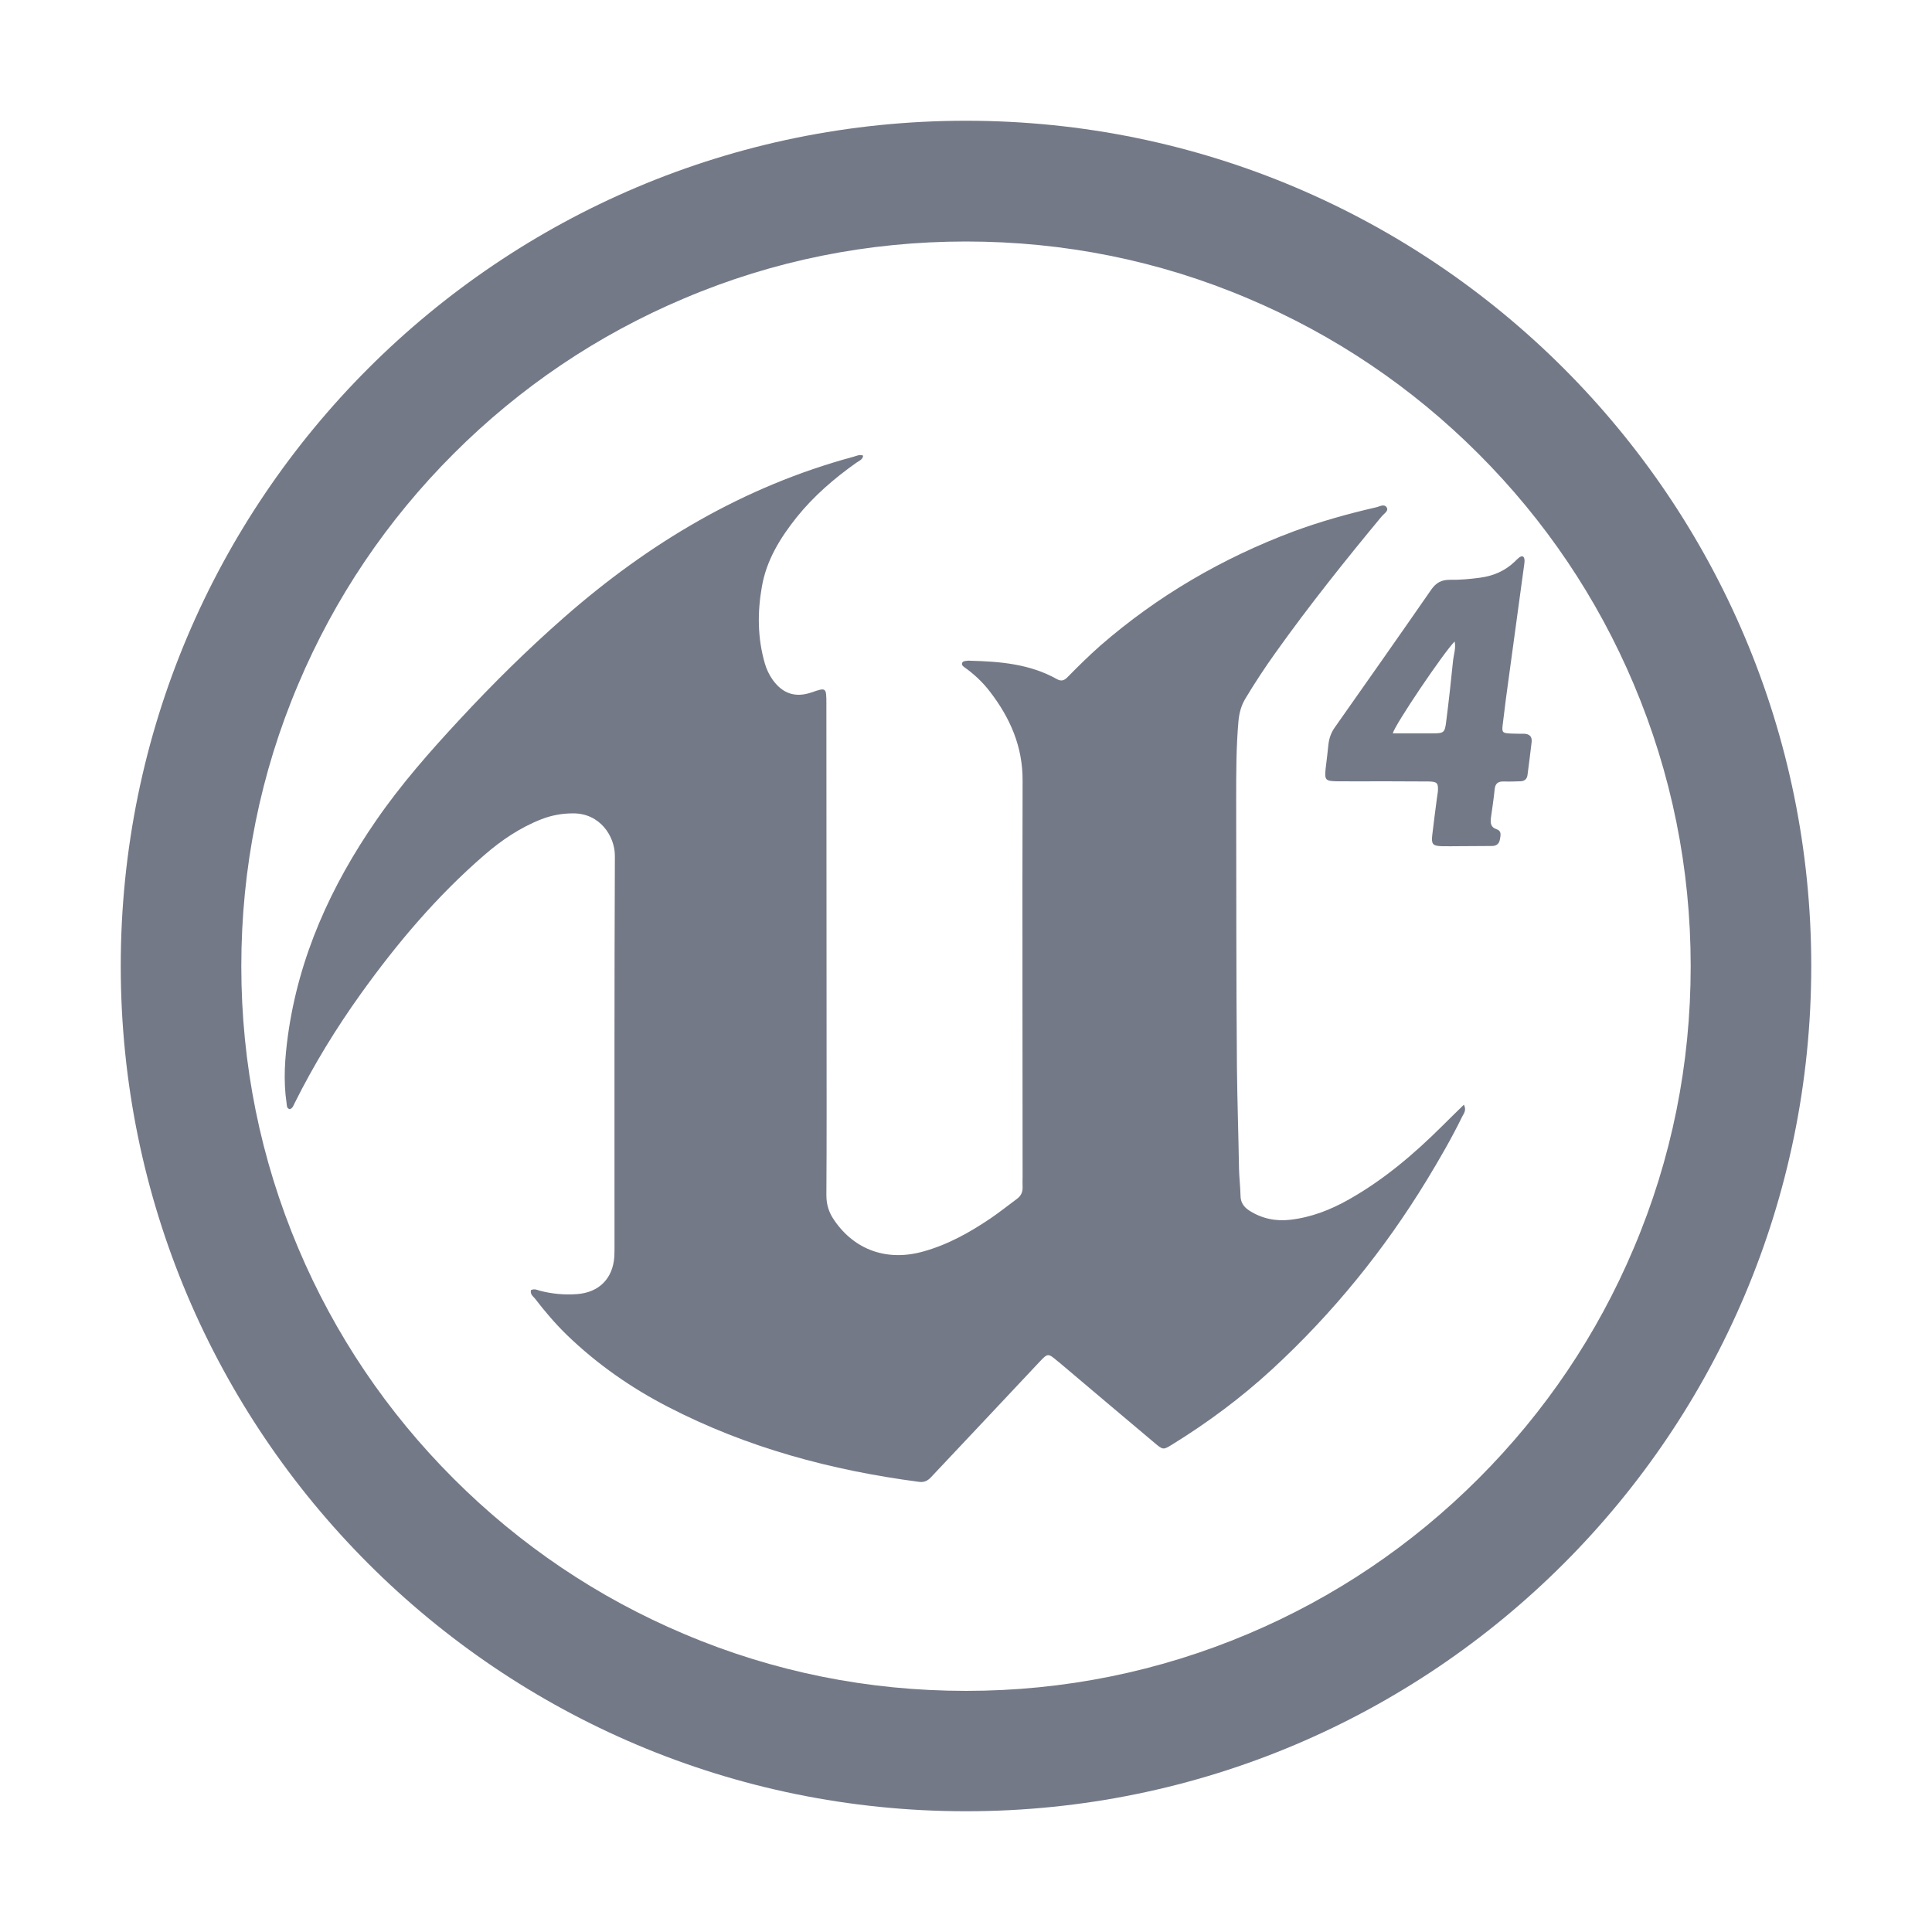 <?xml version="1.0" encoding="utf-8"?>
<!-- Generator: Adobe Illustrator 22.0.1, SVG Export Plug-In . SVG Version: 6.00 Build 0)  -->
<svg version="1.1" xmlns="http://www.w3.org/2000/svg" xmlns:xlink="http://www.w3.org/1999/xlink" x="0px" y="0px"
	 viewBox="0 0 1024 1024" style="enable-background:new 0 0 1024 1024;" xml:space="preserve">
<style type="text/css">
	.st0{display:none;}
	.st1{fill:#737987;}
	.st2{fill-rule:evenodd;clip-rule:evenodd;fill:#737987;}
</style>
<g id="辅助线">
</g>
<g id="网格" class="st0">
</g>
<g id="定时触发">
</g>
<g id="手动触发">
</g>
<g id="GIT">
</g>
<g id="RTX">
</g>
<g id="EMAIL">
</g>
<g id="SMS">
</g>
<g id="微信">
</g>
<g id="部署">
</g>
<g id="脚本">
</g>
<g id="企业证书">
</g>
<g id="个人证书">
</g>
<g id="安全加固">
</g>
<g id="SVN">
</g>
<g id="代码检查">
</g>
<g id="归档">
</g>
<g id="IPA">
</g>
<g id="APK_1_">
</g>
<g id="docker">
</g>
<g id="unity">
</g>
<g id="XCODE">
</g>
<g id="andriod">
</g>
<g id="ios">
</g>
<g id="gitlab">
</g>
<g id="NOTHING">
</g>
<g id="C_x2B__x2B_">
</g>
<g id="JAVA">
</g>
<g id="IOS">
</g>
<g id="ANDRIOD">
</g>
<g id="图层_31">
	<g>
		<path class="st1" d="M512,128c51.9,0,102.2,10.1,149.5,30.2c45.7,19.3,86.8,47,122.1,82.3c35.3,35.3,63,76.4,82.3,122.1
			c20,47.3,30.2,97.6,30.2,149.5s-10.1,102.2-30.2,149.5c-19.3,45.7-47,86.8-82.3,122.1c-35.3,35.3-76.4,63-122.1,82.3
			c-47.3,20-97.6,30.2-149.5,30.2s-102.2-10.1-149.5-30.2c-45.7-19.3-86.8-47-122.1-82.3c-35.3-35.3-63-76.4-82.3-122.1
			c-20-47.3-30.2-97.6-30.2-149.5s10.1-102.2,30.2-149.5c19.3-45.7,47-86.8,82.3-122.1c35.3-35.3,76.4-63,122.1-82.3
			C409.8,138.1,460.1,128,512,128 M512,64C264.6,64,64,264.6,64,512s200.6,448,448,448s448-200.6,448-448S759.4,64,512,64L512,64z"
			/>
	</g>
	<g>
		<path class="st1" d="M281.4,683.8c1.9-0.9,3.3-0.1,4.7,0.3c6.5,1.7,13.1,2.3,19.8,1.8c11.6-0.9,18.9-8.2,19.7-19.8
			c0.1-1.9,0.1-3.8,0.1-5.7c0-68.9-0.1-137.9,0.2-206.8c0-10.4-7.9-22.6-22.2-22.5c-5.8,0-11.3,1-16.7,3.1
			c-11.3,4.4-21.2,11.1-30.3,19c-25.1,21.7-46.3,46.8-65.5,73.6c-13.1,18.3-24.8,37.4-34.9,57.6c-0.7,1.3-1,2.9-2.7,3.5
			c-1.8-0.5-1.5-2-1.7-3.2c-1.8-12-0.9-24,0.7-35.8c5.8-42,22.9-79.5,46.8-114.1c13.1-19,28.3-36.3,44-53.2
			c17.6-19,36-37.2,55.5-54.3c45-39.5,95.3-69.5,153.4-85.2c1.6-0.4,3.2-1.4,5.2-0.6c-0.3,2.2-2.3,2.8-3.7,3.8
			c-11.7,8.3-22.5,17.6-31.5,28.8c-8.8,11-16.1,22.9-18.5,36.9c-2.4,13.6-2.3,27.3,1.6,40.7c0.9,3.1,2.3,6,4.2,8.7
			c5.3,7.3,12,9.5,20.5,6.6c7.8-2.7,7.9-2.7,7.9,6c0,57.1,0.1,114.3,0.1,171.4c0,29.7,0.1,59.4-0.1,89.1c0,5.1,1.4,9.3,4.2,13.3
			c10.8,15.8,28.1,21.9,47.2,16.5c13-3.6,24.6-10.1,35.7-17.6c4.7-3.2,9.2-6.8,13.8-10.2c2.2-1.6,3.2-3.6,3.1-6.3
			c-0.1-1.9,0-3.8,0-5.7c0-69.9-0.2-139.8,0-209.7c0.1-18.1-6.6-33.3-17.3-47.2c-3.8-5-8.4-9.3-13.6-13c-0.7-0.5-1.6-1.2-1.1-2.3
			c0.3-0.8,1.2-0.9,1.9-1c0.7-0.1,1.5-0.2,2.3-0.1c15.9,0.4,31.6,1.7,45.9,9.7c2.6,1.5,4.2,0.6,5.9-1.2c5.6-5.7,11.3-11.3,17.3-16.6
			c30.4-26.4,64.6-46.3,102.2-60.4c14.3-5.3,29-9.4,43.8-12.8c1.9-0.4,4.4-2.1,5.7,0.1c1.1,1.8-1.4,3.2-2.6,4.6
			C713,297,694,320.8,676.3,345.6c-5.8,8.1-11.2,16.3-16.3,24.8c-2.2,3.7-3.2,7.6-3.6,11.9c-1.2,13.7-1.2,27.4-1.2,41.1
			c0.1,47.4,0,94.8,0.4,142.3c0.2,17.9,0.8,35.8,1.1,53.7c0.1,4.8,0.7,9.5,0.8,14.2c0,3.7,1.7,6.1,4.6,8c6.7,4.3,14,5.8,21.8,4.9
			c11.2-1.3,21.4-5.3,31.1-10.8c18.4-10.4,34.3-23.9,49.2-38.7c3.7-3.7,7.5-7.4,11.7-11.5c1.5,3-0.1,4.7-0.9,6.3
			c-5.6,11.5-12,22.5-18.6,33.4c-22.7,37.3-50,70.9-82.1,100.5c-16.4,15.1-34.3,28.4-53.3,40.1c-4.4,2.7-4.6,2.7-8.9-0.9
			c-16.9-14.2-33.8-28.5-50.6-42.7c-0.3-0.2-0.6-0.5-0.9-0.7c-5.2-4.4-5.2-4.4-10,0.7c-19,20.3-38.1,40.5-57.1,60.7
			c-1.8,2-3.8,2.9-6.5,2.5c-46.4-6.1-91.1-18.1-132.9-39.7c-19.6-10.1-37.5-22.6-53.4-37.9c-6.3-6.1-12-12.8-17.3-19.7
			C282.3,686.9,281,685.9,281.4,683.8z"/>
		<path class="st1" d="M732.6,414.1c-8,0-16,0.1-24,0c-6.1-0.1-6.6-0.7-6-6.6c0.5-4.3,1.1-8.7,1.5-13c0.4-3.3,1.4-6.2,3.4-9
			c17.1-24.3,34.2-48.6,51.1-73c2.6-3.7,5.4-5.2,9.9-5.2c5.3,0.1,10.7-0.4,15.9-1.1c6.9-0.9,13.2-3.5,18.4-8.5
			c0.8-0.8,1.6-1.6,2.5-2.3c1.5-1,2.5-0.6,2.7,1.2c0.1,0.7,0,1.5-0.1,2.3c-2.7,19.8-5.4,39.6-8.1,59.4c-1.2,8.5-2.3,17-3.3,25.5
			c-0.6,4.5-0.2,4.8,4.4,5c2.3,0.1,4.6,0.1,6.9,0.1c2.7,0.1,4.3,1.4,4,4.3c-0.7,5.9-1.4,11.7-2.2,17.6c-0.3,2.3-1.8,3.3-3.9,3.3
			c-2.9,0.1-5.7,0.2-8.6,0.1c-3-0.1-4.6,1-4.9,4.1c-0.5,5.1-1.3,10.2-2,15.3c-0.3,2.6-0.1,4.9,3,5.9c2.7,0.9,2.2,3.1,1.8,5.3
			c-0.4,2.5-1.9,3.6-4.3,3.6c-5.7,0-11.4,0.1-17.1,0.1c-3.2,0-6.5,0.1-9.7,0c-4.5-0.2-5.3-1.1-4.8-5.7c0.8-6.6,1.6-13.2,2.5-19.8
			c0.1-1.1,0.4-2.3,0.5-3.4c0.3-4.6-0.3-5.3-5-5.4C748.9,414.1,740.7,414.2,732.6,414.1C732.6,414.2,732.6,414.1,732.6,414.1z
			 M771,340c-5.6,5.5-31.7,44.1-32.8,48.7c7.1,0,14.1,0,21.1,0c6,0,6.5-0.4,7.2-6.2c1.4-10.9,2.6-21.9,3.7-32.8
			C770.6,346.6,771.7,343.5,771,340z"/>
	</g>
</g>
</svg>
